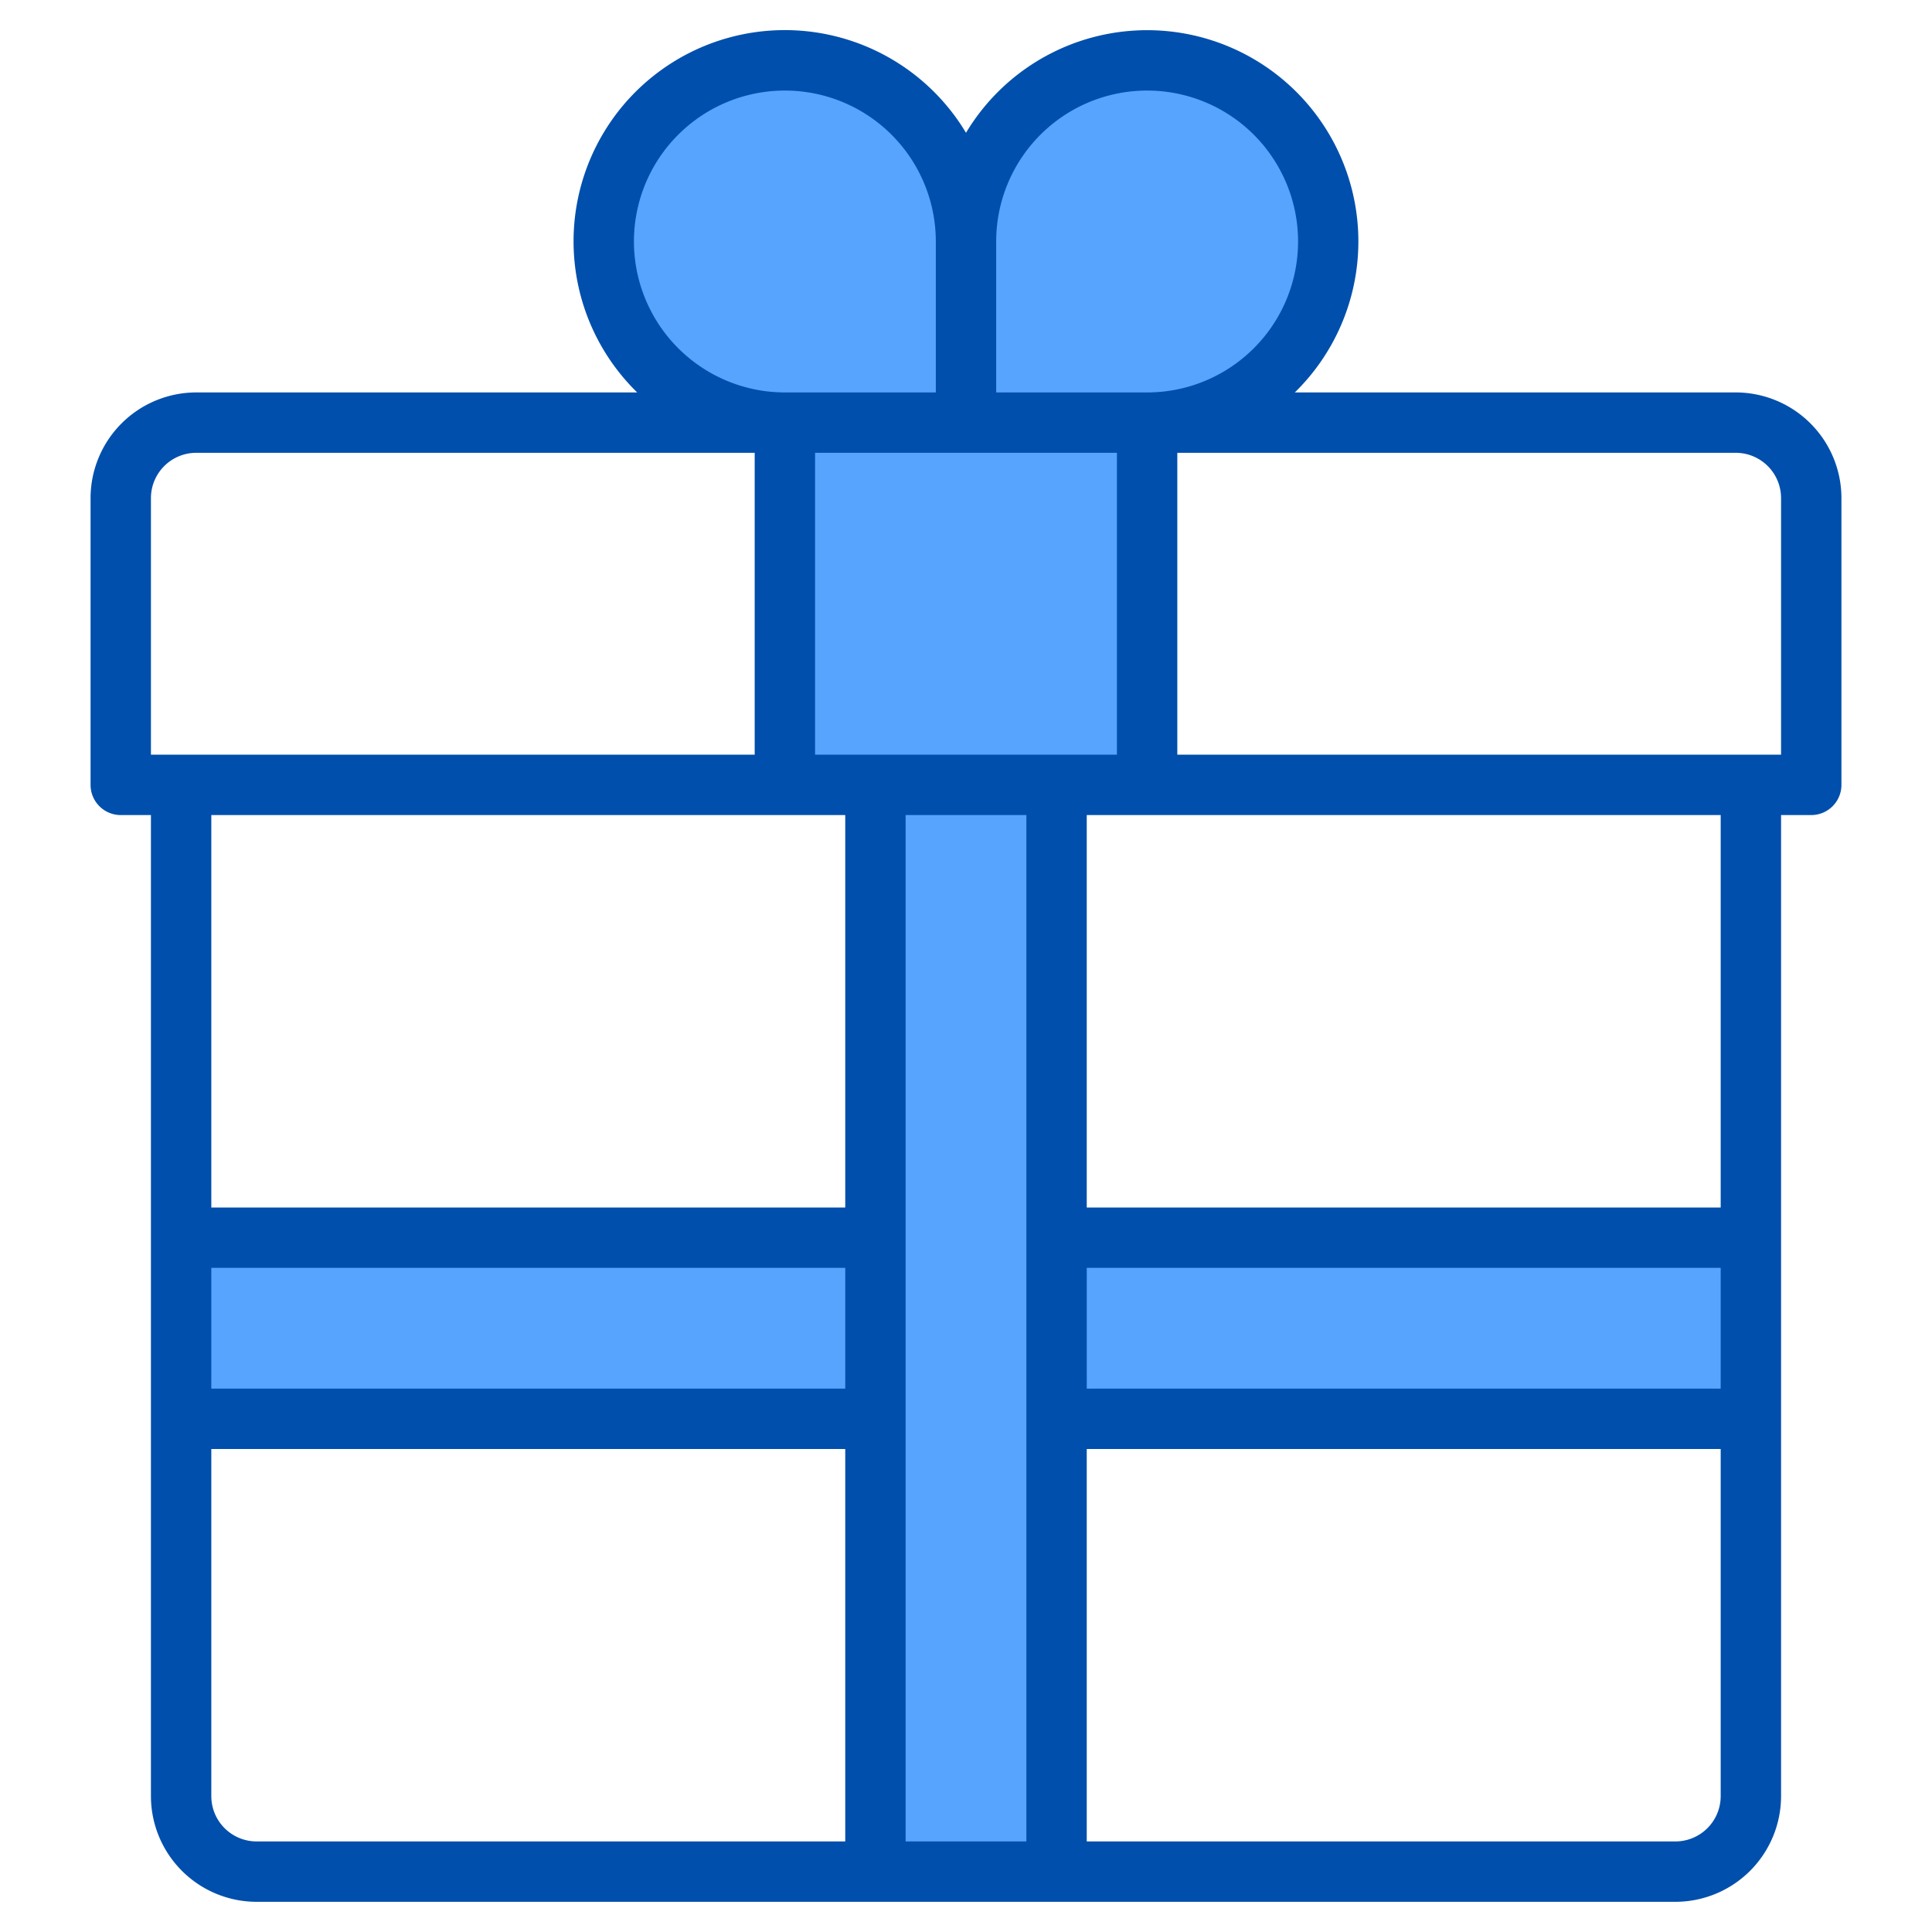 <svg height="512" viewBox="0 0 512 512" width="512" xmlns="http://www.w3.org/2000/svg"><g><path d="m280 328v-120h24v-96a48 48 0 0 0 48-48 48 48 0 0 0 -48-48 48 48 0 0 0 -48 48 48 48 0 0 0 -48-48 48 48 0 0 0 -48 48 48 48 0 0 0 48 48v96h24v120h-184v48h184v120h48v-120h184v-48z" fill="#57a4ff"/><path d="m460 104h-116.86a55.976 55.976 0 1 0 -87.14-68.81 55.979 55.979 0 1 0 -87.14 68.81h-116.86a28.031 28.031 0 0 0 -28 28v76a8 8 0 0 0 8 8h8v260a28.031 28.031 0 0 0 28 28h376a28.031 28.031 0 0 0 28-28v-260h8a8 8 0 0 0 8-8v-76a28.031 28.031 0 0 0 -28-28zm-196-40a40 40 0 1 1 40 40h-40zm-96 0a40 40 0 0 1 80 0v40h-40a40.04 40.04 0 0 1 -40-40zm-128 136v-68a12.01 12.01 0 0 1 12-12h148v80zm184 288h-156a12.01 12.01 0 0 1 -12-12v-92h168zm0-120h-168v-32h168zm0-48h-168v-104h168zm48 168h-32v-272h32zm-56-288v-80h80v80zm240 276a12.01 12.01 0 0 1 -12 12h-156v-104h168zm0-108h-168v-32h168zm0-48h-168v-104h168zm16-120h-160v-80h148a12.01 12.01 0 0 1 12 12z" fill="#004fac"/></g></svg>